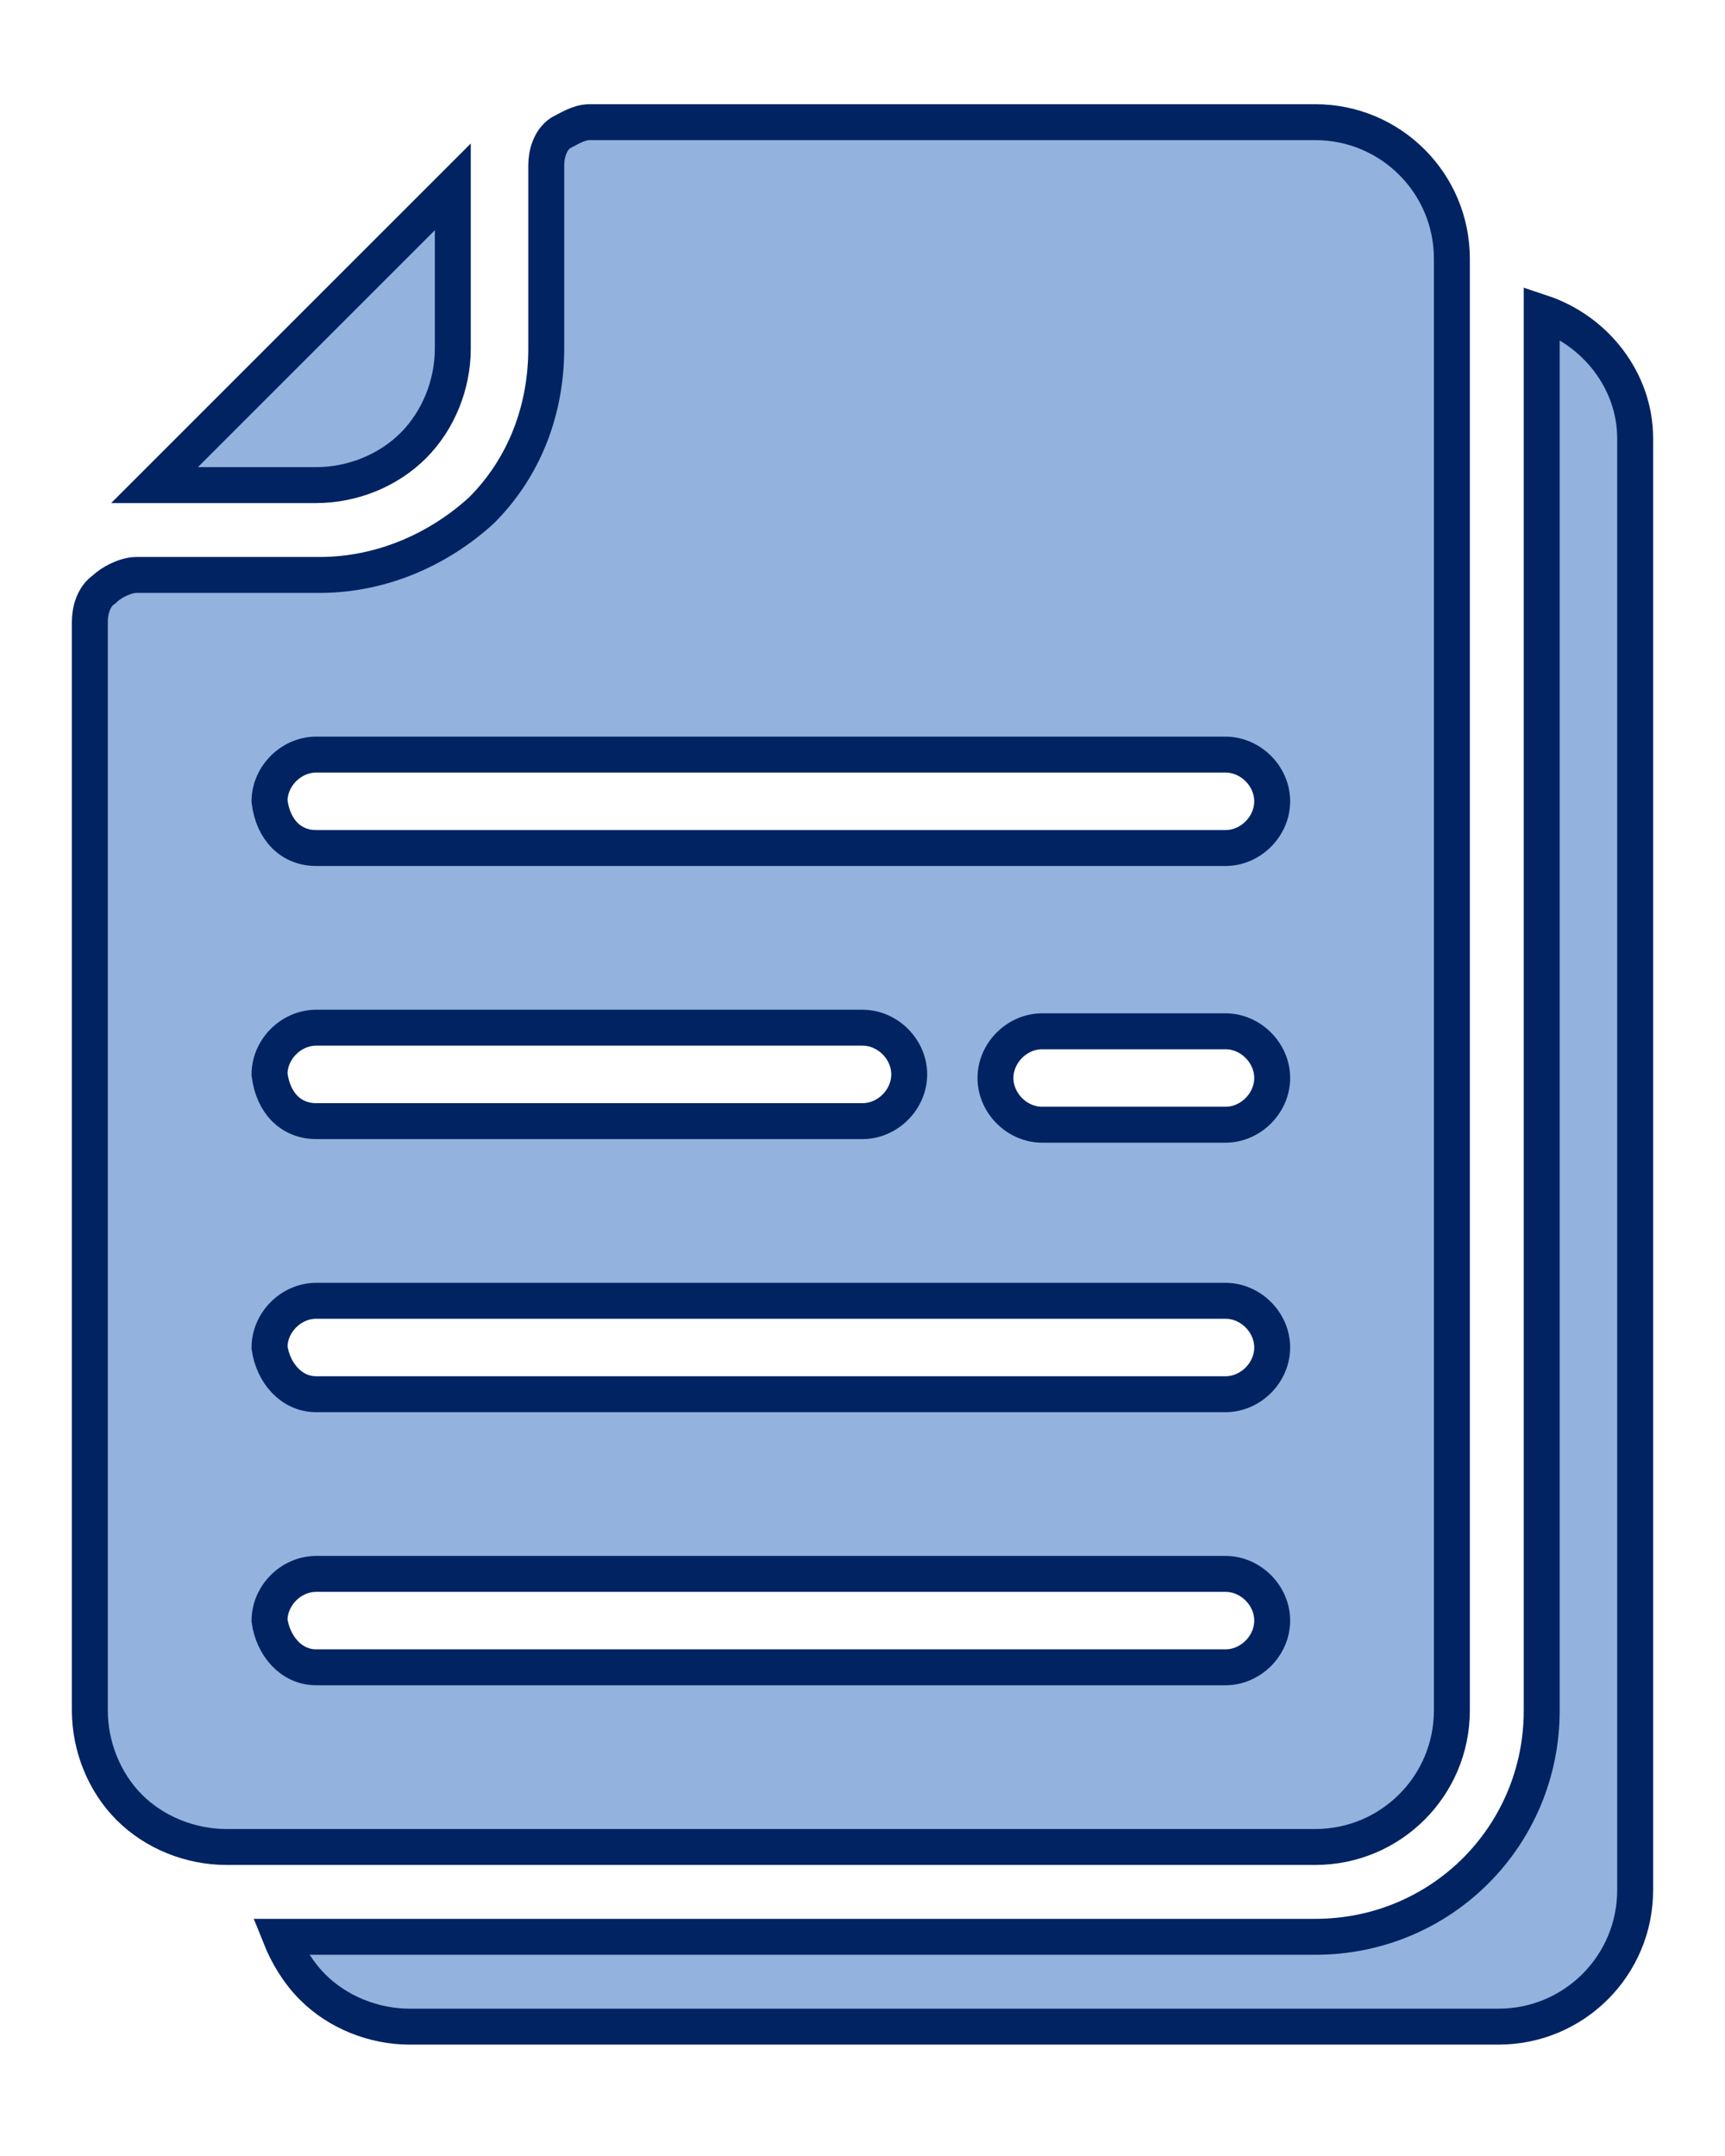 <?xml version="1.0" encoding="utf-8"?>
<!-- Generator: Adobe Illustrator 27.2.0, SVG Export Plug-In . SVG Version: 6.00 Build 0)  -->
<svg version="1.1" id="Layer_1" xmlns:serif="http://www.serif.com/"
	 xmlns="http://www.w3.org/2000/svg" xmlns:xlink="http://www.w3.org/1999/xlink" x="0px" y="0px" viewBox="0 0 48 60"
	 style="enable-background:new 0 0 48 60;" xml:space="preserve">
<style type="text/css">
	.st0{fill-rule:evenodd;clip-rule:evenodd;fill:#93B2DD;stroke:#012362;stroke-miterlimit:10;}
</style>
<g transform="matrix(1,0,0,1,-48,-336)">
	<g>
		<path class="st0" d="M90.9,344.7v38.9c0,3.5-2.8,6.3-6.3,6.3H55.8c0.2,0.5,0.5,1,0.9,1.4c0.7,0.7,1.7,1.1,2.7,1.1
			c7.8,0,22.5,0,30.3,0c2.1,0,3.8-1.7,3.8-3.8v-40.4C93.5,346.6,92.4,345.2,90.9,344.7z"/>
		<path class="st0" d="M60.6,341.2l-8.3,8.3h4.5c1,0,2-0.4,2.7-1.1s1.1-1.7,1.1-2.7V341.2z"/>
		<path class="st0" d="M64.4,339.4h20.2c2.1,0,3.8,1.7,3.8,3.8v40.4c0,2.1-1.7,3.8-3.8,3.8c-7.8,0-22.5,0-30.3,0c-1,0-2-0.4-2.7-1.1
			s-1.1-1.7-1.1-2.7v-30.3c0-0.3,0.1-0.7,0.4-0.9c0.2-0.2,0.6-0.4,0.9-0.4h5.1c1.7,0,3.3-0.7,4.5-1.8c1.2-1.2,1.8-2.8,1.8-4.5v-5.1
			c0-0.3,0.1-0.7,0.4-0.9C63.8,339.6,64.1,339.4,64.4,339.4z M56.8,382.4h25.3c0.7,0,1.3-0.6,1.3-1.3c0-0.7-0.6-1.3-1.3-1.3H56.8
			c-0.7,0-1.3,0.6-1.3,1.3C55.6,381.8,56.1,382.4,56.8,382.4z M56.8,374.8h25.3c0.7,0,1.3-0.6,1.3-1.3c0-0.7-0.6-1.3-1.3-1.3H56.8
			c-0.7,0-1.3,0.6-1.3,1.3C55.6,374.2,56.1,374.8,56.8,374.8z M56.8,367.2H72c0.7,0,1.3-0.6,1.3-1.3c0-0.7-0.6-1.3-1.3-1.3H56.8
			c-0.7,0-1.3,0.6-1.3,1.3C55.6,366.7,56.1,367.2,56.8,367.2z M82.1,364.7H77c-0.7,0-1.3,0.6-1.3,1.3c0,0.7,0.6,1.3,1.3,1.3h5.1
			c0.7,0,1.3-0.6,1.3-1.3C83.4,365.3,82.8,364.7,82.1,364.7z M56.8,359.6h25.3c0.7,0,1.3-0.6,1.3-1.3c0-0.7-0.6-1.3-1.3-1.3H56.8
			c-0.7,0-1.3,0.6-1.3,1.3C55.6,359.1,56.1,359.6,56.8,359.6z"/>
	</g>
</g>
</svg>
